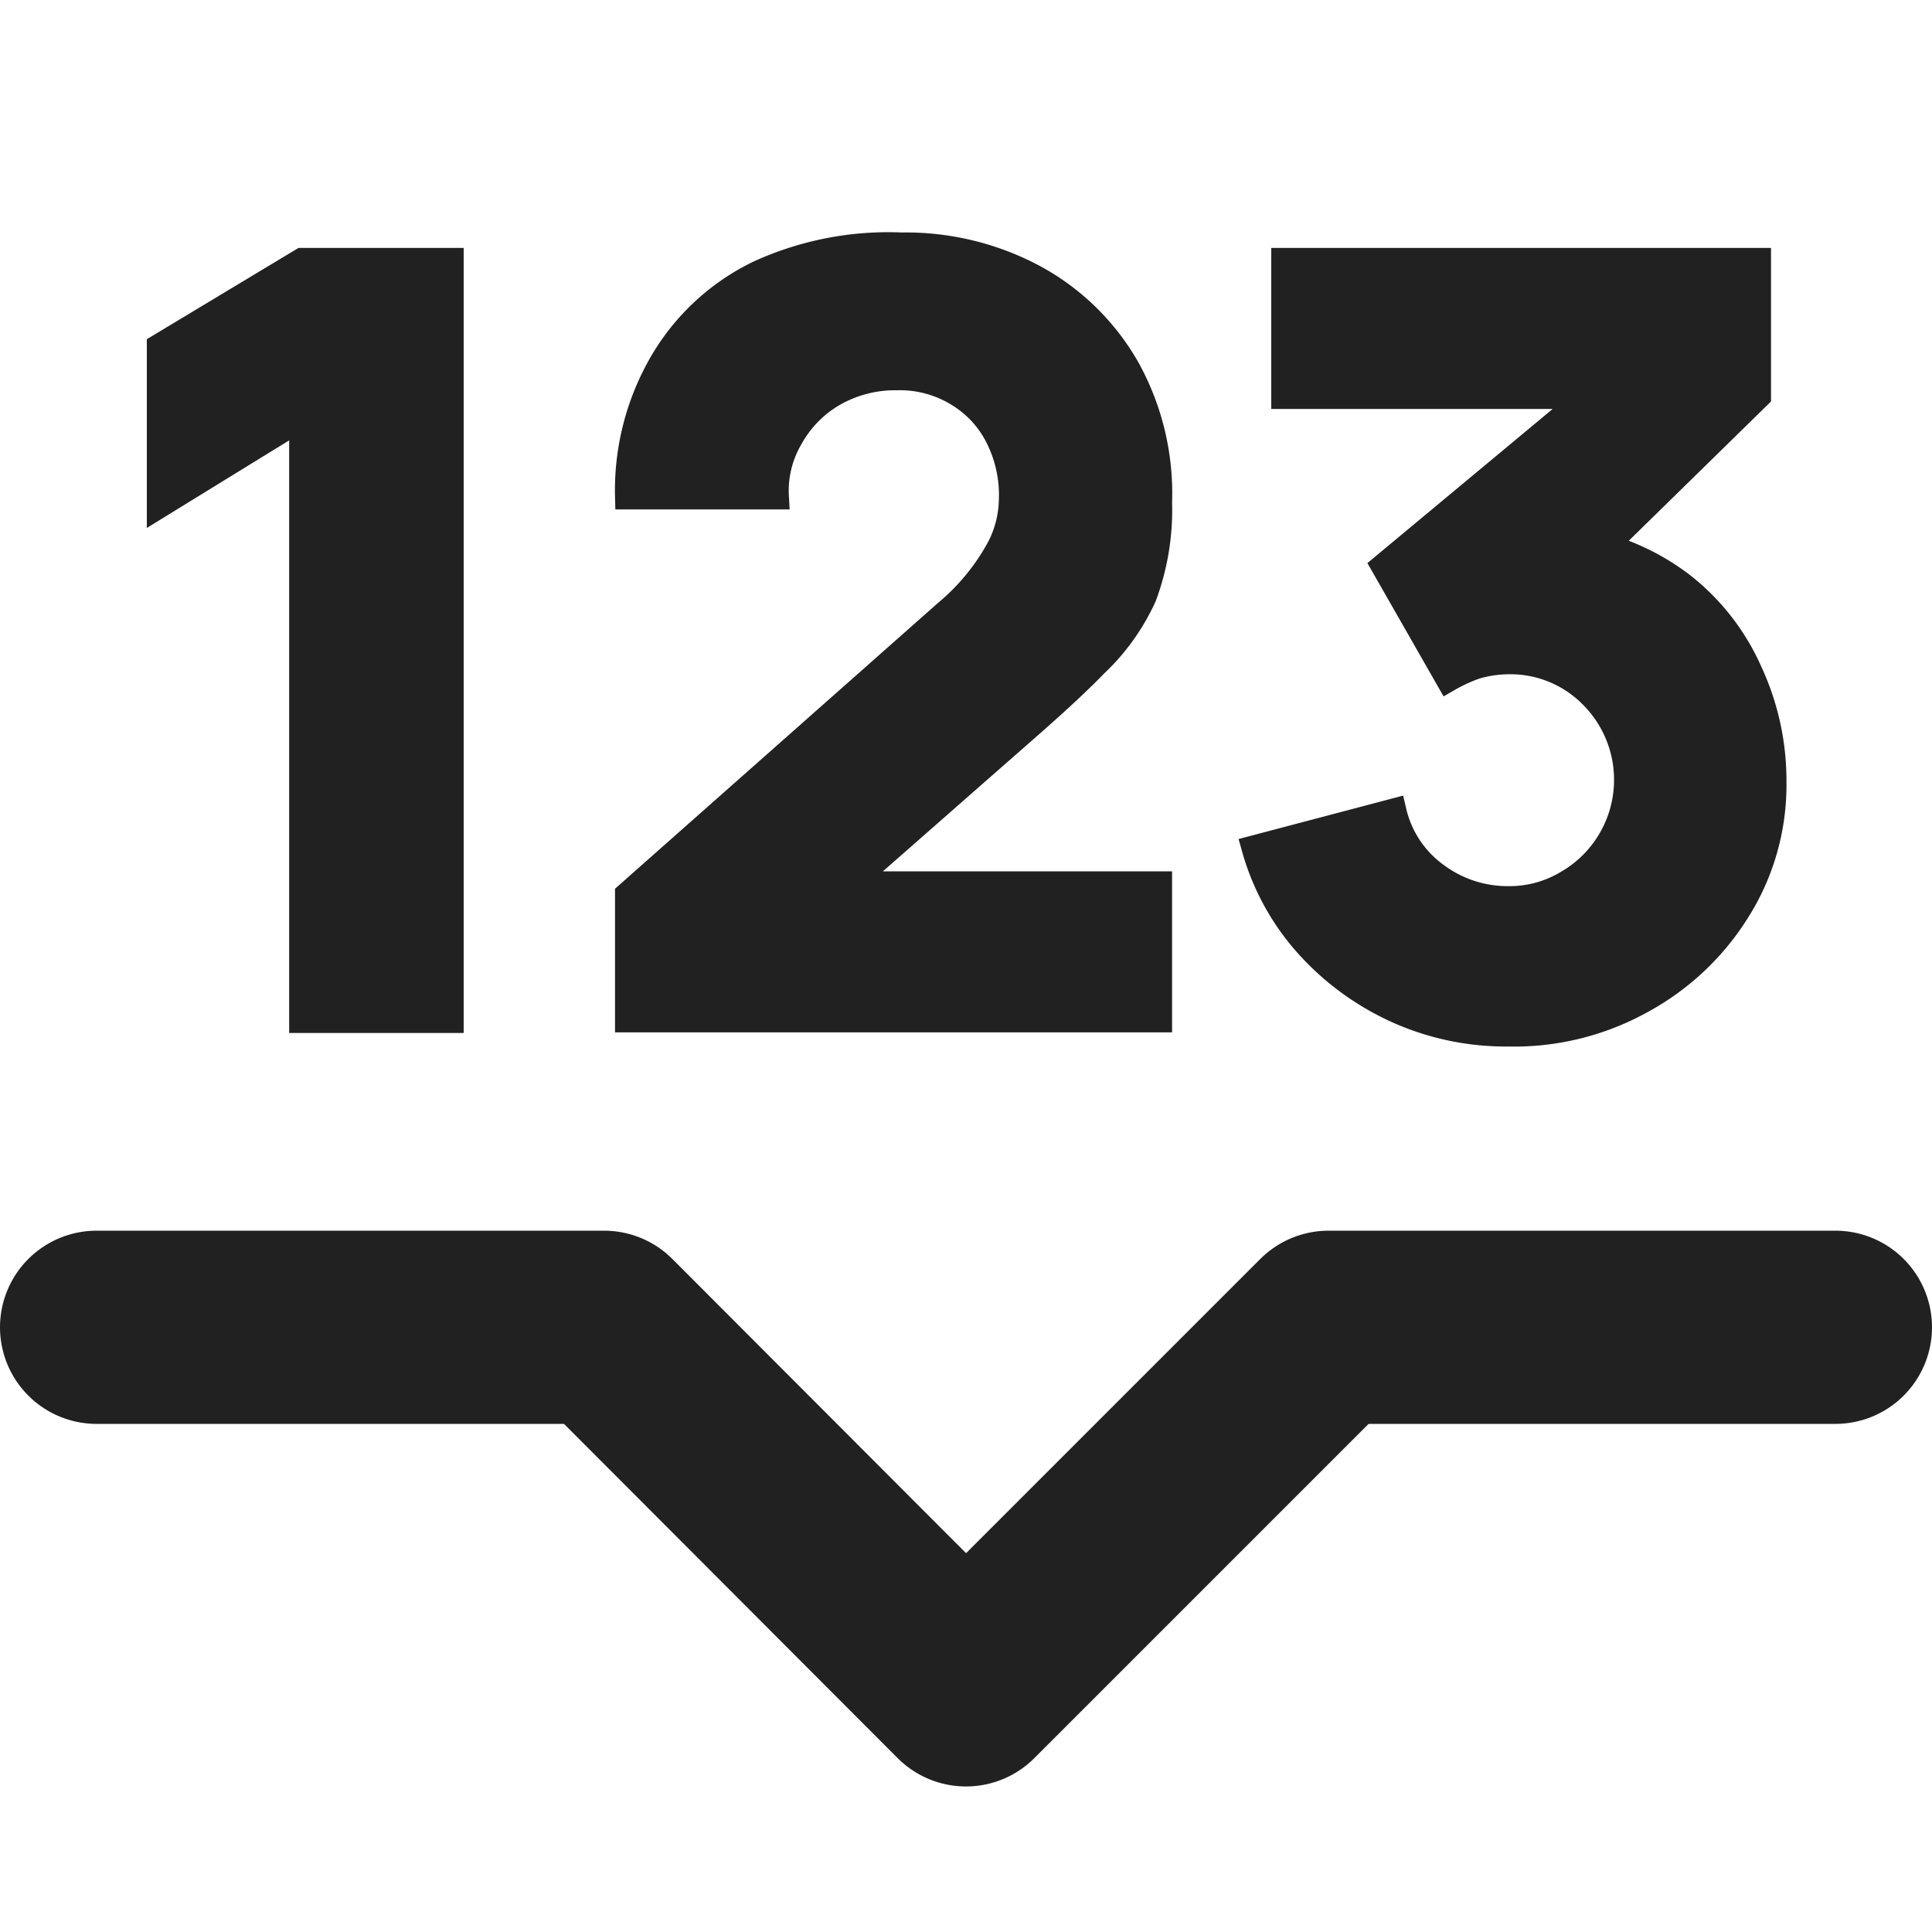 <!-- Copyright (c) 2023 Jan Stehno -->
<svg xmlns="http://www.w3.org/2000/svg" viewBox="0 0 30 30">
    <polyline points="1.5 20.61 9.38 20.61 15 26.24 20.63 20.61 28.5 20.61" fill="none"
        stroke="#212121" stroke-linecap="round" stroke-linejoin="round" stroke-width="3" />
    <path d="M4.69,15.84V6.48L2.48,7.84V5.38L4.69,4.05H7V15.84Z" fill="#212121" stroke="#212121"
        stroke-width="0.4" />
    <path
        d="M9.75,15.83V13.89L14.7,9.51a3.43,3.43,0,0,0,.78-.93,1.67,1.67,0,0,0,.23-.81,2,2,0,0,0-.22-1,1.64,1.64,0,0,0-.62-.66,1.72,1.72,0,0,0-.94-.25,1.93,1.93,0,0,0-1,.26,1.79,1.79,0,0,0-.66.68,1.62,1.62,0,0,0-.22.91H9.75a3.94,3.94,0,0,1,.54-2.09,3.5,3.5,0,0,1,1.48-1.37A4.83,4.83,0,0,1,14,3.81a4.22,4.22,0,0,1,2.06.5,3.68,3.68,0,0,1,1.44,1.41A4,4,0,0,1,18,7.8a3.84,3.84,0,0,1-.24,1.46A3.36,3.36,0,0,1,17,10.32c-.32.33-.72.69-1.19,1.1l-3.19,2.8-.18-.49H18v2.1Z"
        fill="#212121" stroke="#212121" stroke-width="0.4" />
    <path
        d="M23.41,16.05a4.1,4.1,0,0,1-1.69-.35,4.19,4.19,0,0,1-1.39-1,3.78,3.78,0,0,1-.85-1.53l2.16-.57a1.7,1.7,0,0,0,.67,1,1.86,1.86,0,0,0,1.1.36,1.75,1.75,0,0,0,.93-.25,1.85,1.85,0,0,0,.4-2.89,1.78,1.78,0,0,0-1.33-.55,1.92,1.92,0,0,0-.48.07,2.48,2.48,0,0,0-.44.2l-1-1.75,3.75-3.12.17.48H19.94V4.05H27.3v2.1L24.39,9l0-.63a3.66,3.66,0,0,1,1.72.71,3.52,3.52,0,0,1,1.06,1.36,4,4,0,0,1,.37,1.71,3.65,3.65,0,0,1-.57,2,4,4,0,0,1-1.5,1.4A4.07,4.07,0,0,1,23.41,16.05Z"
        fill="#212121" stroke="#212121" stroke-width="0.4" />
    <rect width="30" height="30" fill="none" />
</svg>
